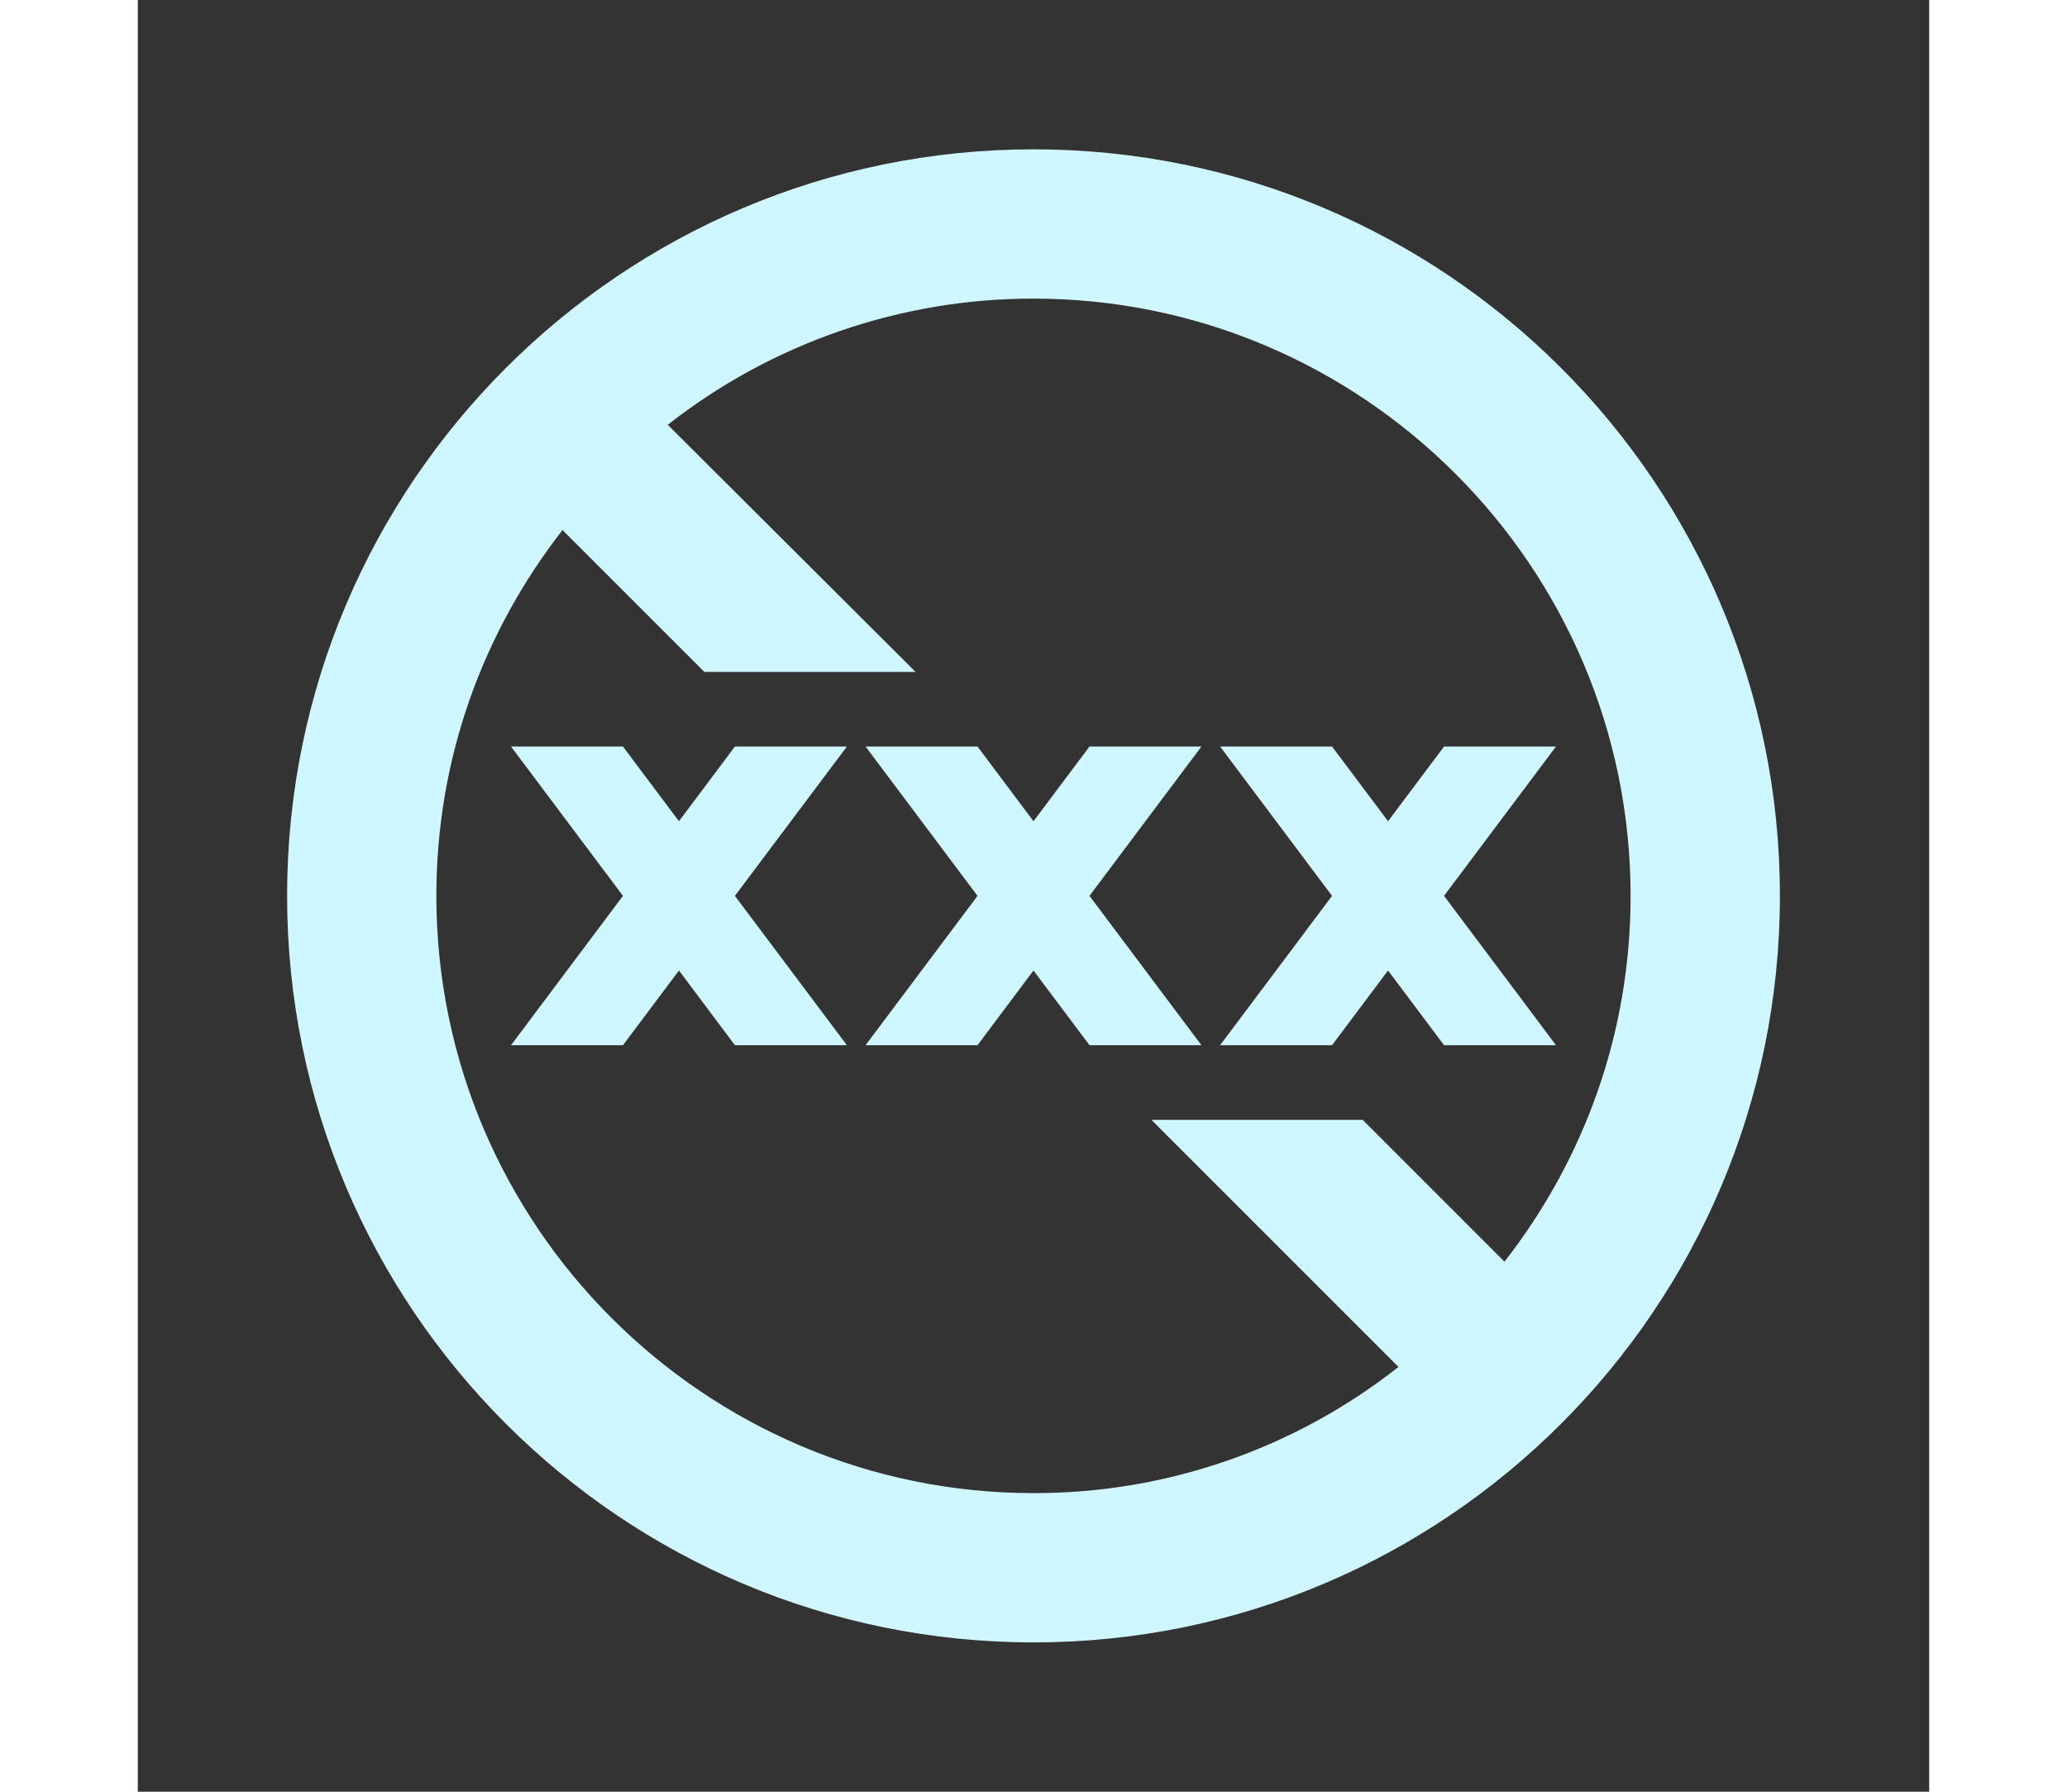 <svg width="30" height="26" viewBox="0 0 35 35" fill="none" xmlns="http://www.w3.org/2000/svg">
<rect x="0" y="0" width="35" height="35" fill="#333333" stroke="none"/>
<path d="M17.5 2.917C9.45 2.917 2.917 9.45 2.917 17.5C2.917 25.55 9.45 32.083 17.5 32.083C25.55 32.083 32.083 25.55 32.083 17.5C32.083 9.45 25.55 2.917 17.5 2.917ZM5.833 17.5C5.833 14.802 6.752 12.338 8.298 10.354L11.069 13.125H15.196L10.354 8.298C12.392 6.699 14.909 5.831 17.5 5.833C23.931 5.833 29.166 11.069 29.166 17.5C29.166 20.198 28.248 22.663 26.702 24.646L23.931 21.875H19.804L24.631 26.702C22.599 28.303 20.087 29.172 17.5 29.167C11.069 29.167 5.833 23.931 5.833 17.5Z" fill="#D0F7FF"/>
<path d="M20.781 20.417L18.594 17.5L20.781 14.583H18.594L17.5 16.042L16.406 14.583H14.219L16.406 17.5L14.219 20.417H16.406L17.5 18.958L18.594 20.417H20.781ZM11.666 14.583L10.573 16.042L9.479 14.583H7.292L9.479 17.5L7.292 20.417H9.479L10.573 18.958L11.666 20.417H13.854L11.666 17.5L13.854 14.583H11.666ZM23.333 20.417L24.427 18.958L25.521 20.417H27.708L25.521 17.5L27.708 14.583H25.521L24.427 16.042L23.333 14.583H21.146L23.333 17.5L21.146 20.417H23.333Z" fill="#D0F7FF"/>
</svg>

